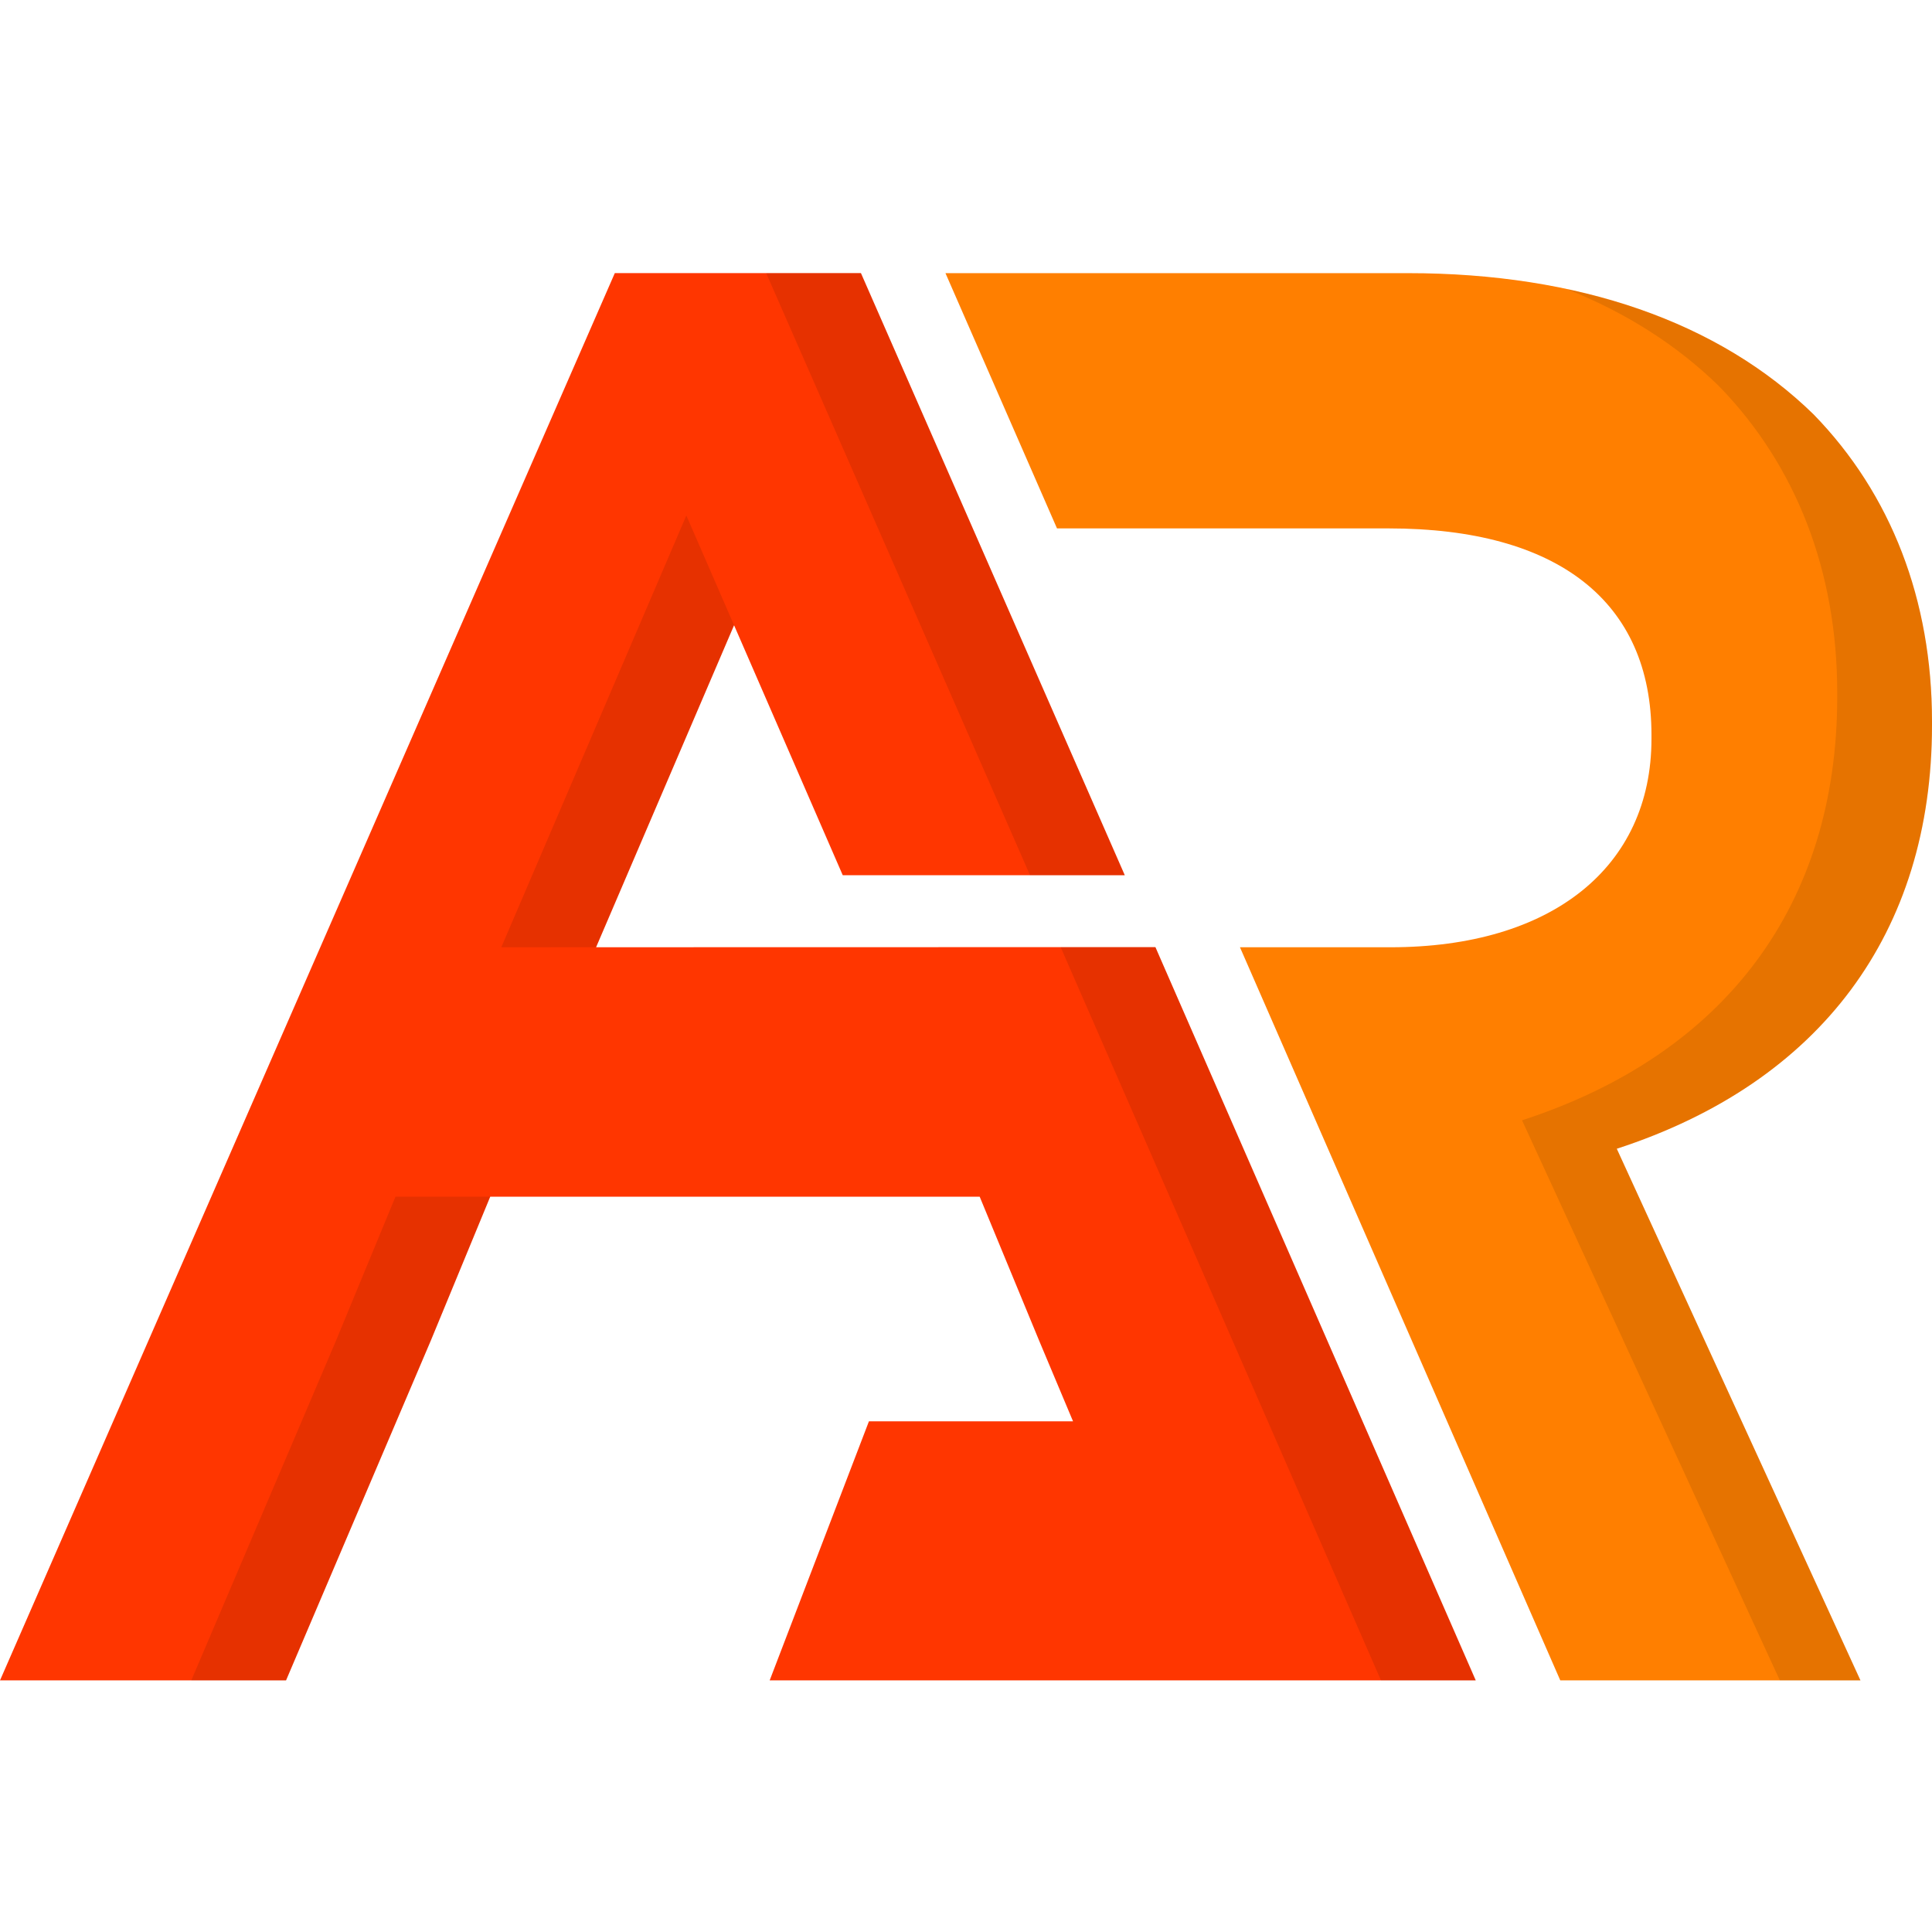 <?xml version="1.0" encoding="utf-8"?>
<!-- Generator: Adobe Illustrator 16.0.0, SVG Export Plug-In . SVG Version: 6.00 Build 0)  -->
<!DOCTYPE svg PUBLIC "-//W3C//DTD SVG 1.1//EN" "http://www.w3.org/Graphics/SVG/1.1/DTD/svg11.dtd">
<svg version="1.1" id="Layer_1" xmlns="http://www.w3.org/2000/svg" xmlns:xlink="http://www.w3.org/1999/xlink" x="0px" y="0px" viewBox="0 0 100 100" enable-background="new 0 0 100 100" xml:space="preserve">
<g>
	<path fill="#FF7F00" d="M100,37.536v-0.201c0-6.274-2.112-11.759-6.124-15.881c-4.896-4.787-12.156-7.316-20.995-7.316H48.937
		L54.71,27.35h17.165c8.773,0,13.605,3.796,13.605,10.689v0.201c0,6.655-5.175,10.79-13.504,10.79h-7.796L80.76,86.977h15.537
		L83.684,59.459C94.218,56.032,100,48.286,100,37.536z"/>
	<path opacity="0.1" d="M100,37.536v-0.201c0-6.274-2.112-11.759-6.124-15.881c-3.274-3.199-7.608-5.386-12.761-6.486
		c3.038,1.212,5.681,2.89,7.855,5.015c4.013,4.121,6.125,9.607,6.125,15.88v0.202c0,10.75-5.781,18.496-16.315,21.922l13.344,28.989
		h4.173L83.684,59.459C94.218,56.031,100,48.285,100,37.536z"/>
	<polygon fill="#FF3600" points="59.804,49.023 30.853,49.029 37.995,32.362 43.62,45.301 58.218,45.301 44.562,14.137 
		31.822,14.137 0,86.977 14.805,86.977 22.302,69.38 25.374,61.94 50.708,61.94 53.783,69.386 55.54,73.567 44.976,73.567 
		39.838,86.977 76.384,86.977 60.059,49.609 	"/>
	<polygon opacity="0.1" points="60.059,49.609 59.804,49.023 54.9,49.023 55.154,49.609 71.48,86.977 76.384,86.977 	"/>
	<polygon opacity="0.1" points="17.397,69.38 9.901,86.977 14.805,86.977 22.302,69.38 25.374,61.94 20.47,61.94 	"/>
	<polygon opacity="0.1" points="25.948,49.029 30.853,49.027 37.995,32.362 35.525,26.682 	"/>
	<polygon opacity="0.1" points="58.218,45.301 44.562,14.137 39.658,14.137 53.314,45.301 	"/>
</g>
</svg>
